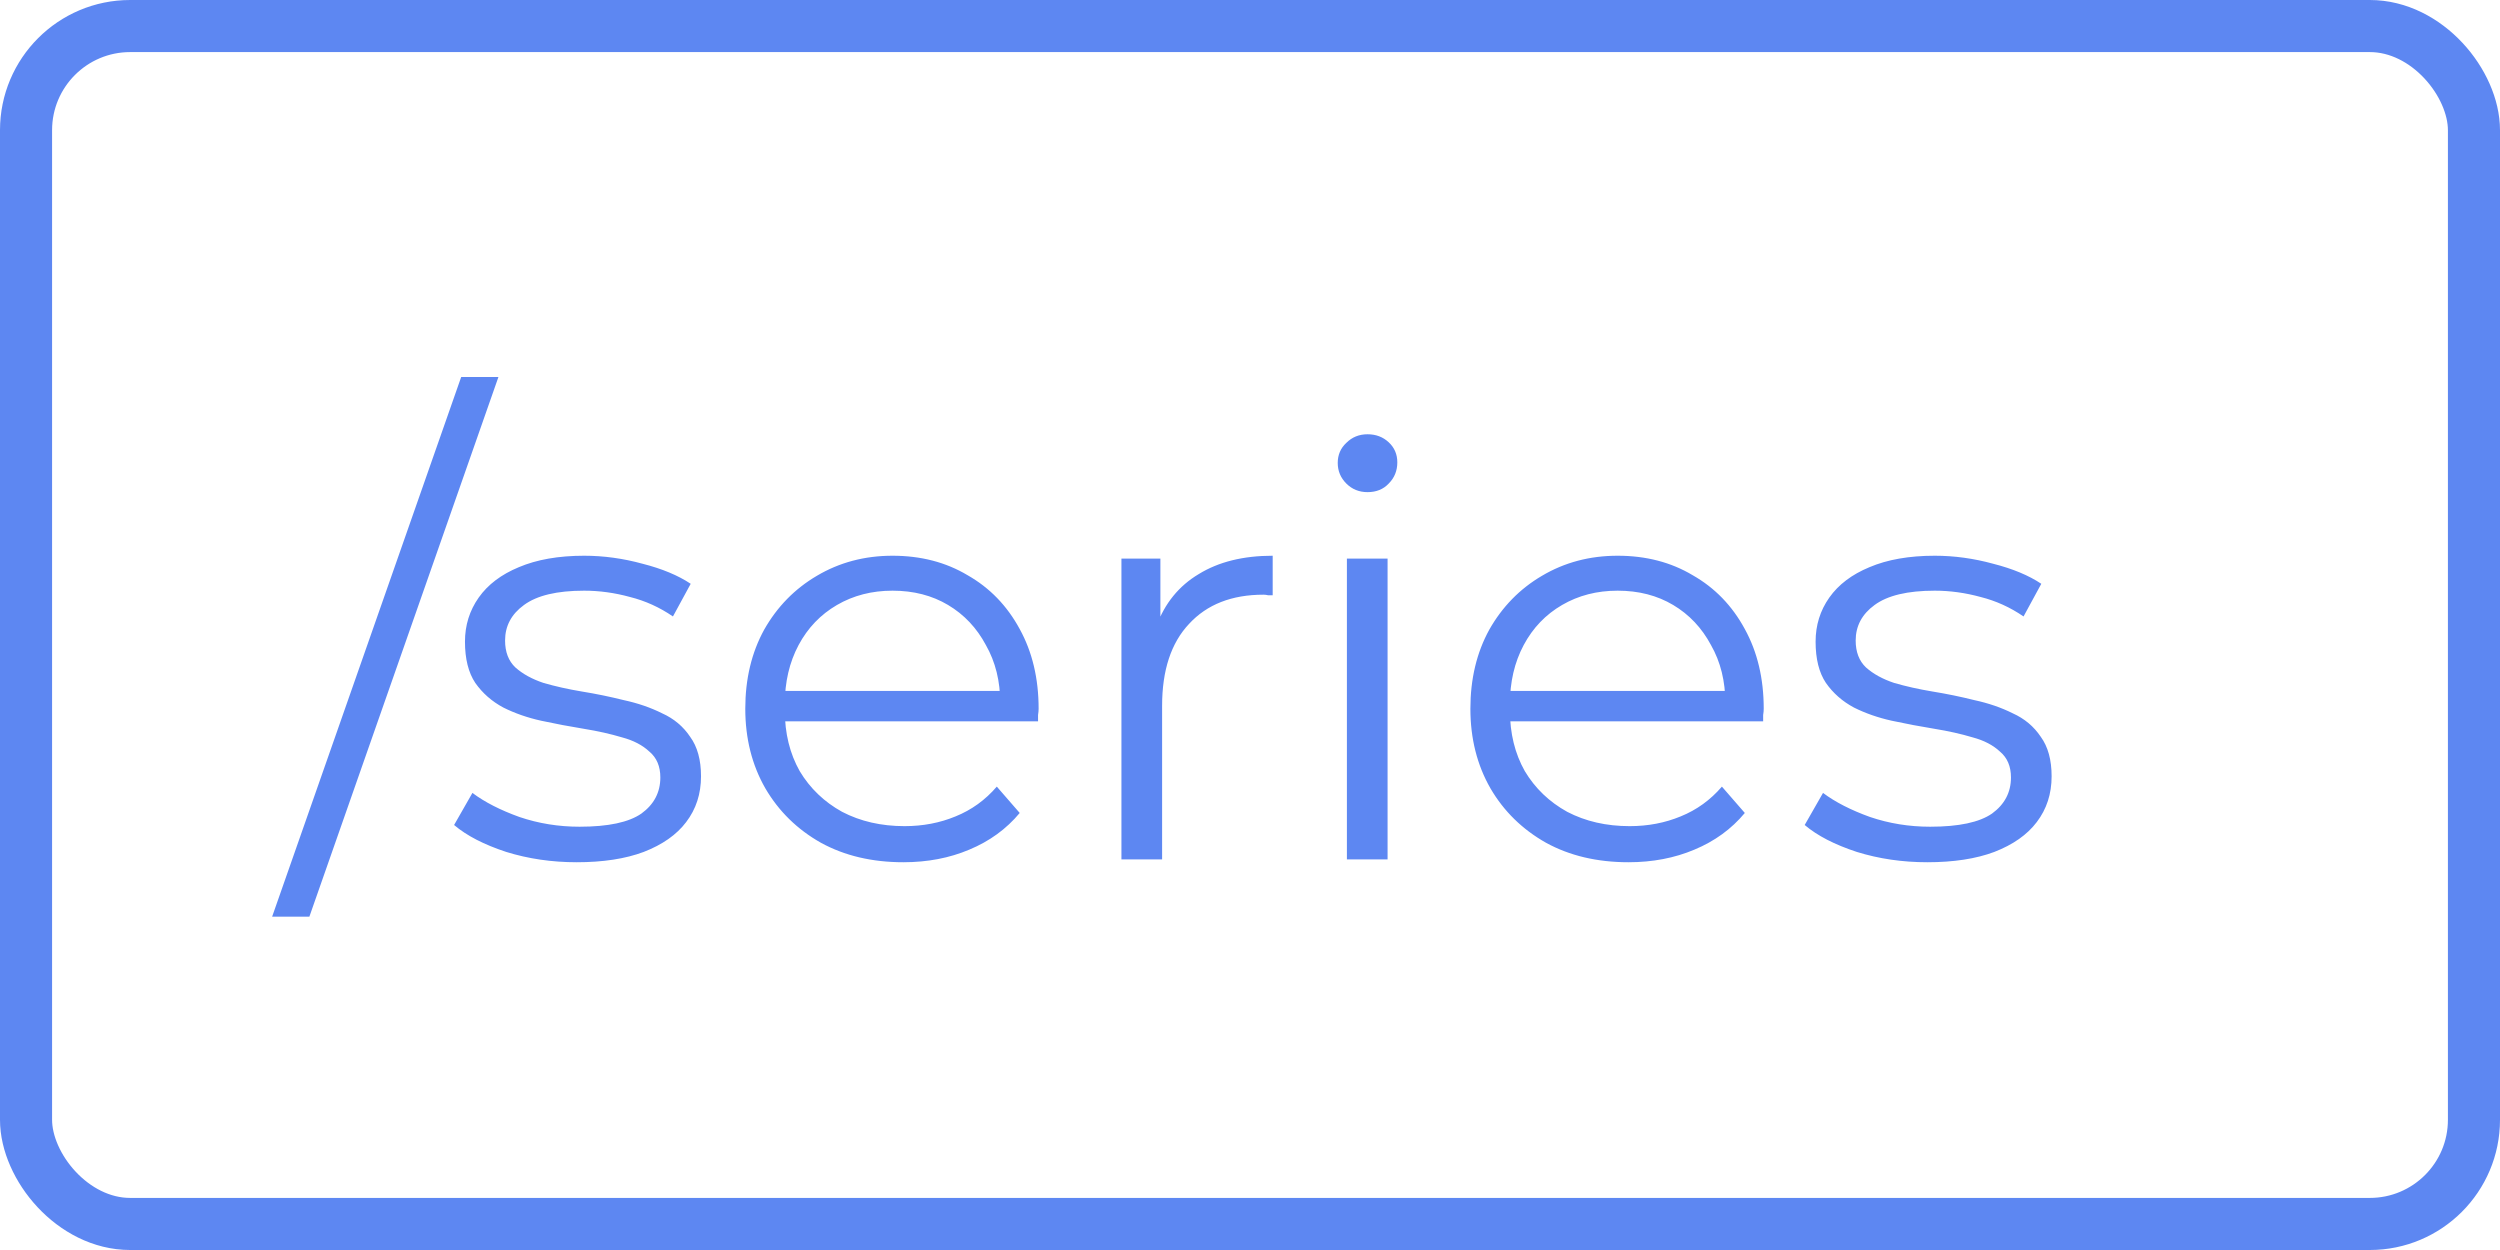 <svg width="96" height="48" viewBox="0 0 96 48" fill="none" xmlns="http://www.w3.org/2000/svg">
<rect x="1" y="1" width="94" height="46" rx="4" stroke="#5D87F2" stroke-width="2" stroke-linejoin="round"/>
<path d="M10.45 35.2L17.71 14.476H19.14L11.88 35.2H10.45ZM22.145 33.11C21.192 33.11 20.29 32.978 19.439 32.714C18.589 32.435 17.921 32.091 17.437 31.68L18.141 30.448C18.611 30.8 19.212 31.108 19.945 31.372C20.679 31.621 21.449 31.746 22.255 31.746C23.355 31.746 24.147 31.577 24.631 31.24C25.115 30.888 25.357 30.426 25.357 29.854C25.357 29.429 25.218 29.099 24.939 28.864C24.675 28.615 24.323 28.431 23.883 28.314C23.443 28.182 22.952 28.072 22.409 27.984C21.867 27.896 21.324 27.793 20.781 27.676C20.253 27.559 19.769 27.39 19.329 27.17C18.889 26.935 18.53 26.62 18.251 26.224C17.987 25.828 17.855 25.3 17.855 24.64C17.855 24.009 18.031 23.445 18.383 22.946C18.735 22.447 19.249 22.059 19.923 21.78C20.613 21.487 21.449 21.34 22.431 21.34C23.179 21.34 23.927 21.443 24.675 21.648C25.423 21.839 26.039 22.095 26.523 22.418L25.841 23.672C25.328 23.32 24.778 23.071 24.191 22.924C23.605 22.763 23.018 22.682 22.431 22.682C21.39 22.682 20.62 22.865 20.121 23.232C19.637 23.584 19.395 24.039 19.395 24.596C19.395 25.036 19.527 25.381 19.791 25.63C20.07 25.879 20.429 26.077 20.869 26.224C21.324 26.356 21.815 26.466 22.343 26.554C22.886 26.642 23.421 26.752 23.949 26.884C24.492 27.001 24.983 27.17 25.423 27.39C25.878 27.595 26.237 27.896 26.501 28.292C26.78 28.673 26.919 29.179 26.919 29.81C26.919 30.485 26.729 31.071 26.347 31.57C25.981 32.054 25.438 32.435 24.719 32.714C24.015 32.978 23.157 33.11 22.145 33.11ZM34.691 33.11C33.489 33.11 32.433 32.861 31.523 32.362C30.614 31.849 29.903 31.152 29.389 30.272C28.876 29.377 28.619 28.358 28.619 27.214C28.619 26.07 28.861 25.058 29.345 24.178C29.844 23.298 30.519 22.609 31.369 22.11C32.235 21.597 33.203 21.34 34.273 21.34C35.359 21.34 36.319 21.589 37.155 22.088C38.006 22.572 38.673 23.261 39.157 24.156C39.641 25.036 39.883 26.055 39.883 27.214C39.883 27.287 39.876 27.368 39.861 27.456C39.861 27.529 39.861 27.61 39.861 27.698H29.807V26.532H39.025L38.409 26.994C38.409 26.158 38.226 25.417 37.859 24.772C37.507 24.112 37.023 23.599 36.407 23.232C35.791 22.865 35.08 22.682 34.273 22.682C33.481 22.682 32.77 22.865 32.139 23.232C31.509 23.599 31.017 24.112 30.665 24.772C30.313 25.432 30.137 26.187 30.137 27.038V27.28C30.137 28.16 30.328 28.937 30.709 29.612C31.105 30.272 31.648 30.793 32.337 31.174C33.041 31.541 33.841 31.724 34.735 31.724C35.439 31.724 36.092 31.599 36.693 31.35C37.309 31.101 37.837 30.719 38.277 30.206L39.157 31.218C38.644 31.834 37.999 32.303 37.221 32.626C36.459 32.949 35.615 33.11 34.691 33.11ZM43.063 33V21.45H44.559V24.596L44.405 24.046C44.727 23.166 45.27 22.499 46.033 22.044C46.795 21.575 47.741 21.34 48.871 21.34V22.858C48.812 22.858 48.753 22.858 48.695 22.858C48.636 22.843 48.577 22.836 48.519 22.836C47.301 22.836 46.348 23.21 45.659 23.958C44.969 24.691 44.625 25.74 44.625 27.104V33H43.063ZM51.721 33V21.45H53.283V33H51.721ZM52.513 18.898C52.19 18.898 51.919 18.788 51.699 18.568C51.479 18.348 51.369 18.084 51.369 17.776C51.369 17.468 51.479 17.211 51.699 17.006C51.919 16.786 52.19 16.676 52.513 16.676C52.836 16.676 53.107 16.779 53.327 16.984C53.547 17.189 53.657 17.446 53.657 17.754C53.657 18.077 53.547 18.348 53.327 18.568C53.122 18.788 52.85 18.898 52.513 18.898ZM62.535 33.11C61.333 33.11 60.276 32.861 59.367 32.362C58.458 31.849 57.746 31.152 57.233 30.272C56.72 29.377 56.463 28.358 56.463 27.214C56.463 26.07 56.705 25.058 57.189 24.178C57.688 23.298 58.362 22.609 59.213 22.11C60.078 21.597 61.047 21.34 62.117 21.34C63.203 21.34 64.163 21.589 64.999 22.088C65.85 22.572 66.517 23.261 67.001 24.156C67.485 25.036 67.727 26.055 67.727 27.214C67.727 27.287 67.72 27.368 67.705 27.456C67.705 27.529 67.705 27.61 67.705 27.698H57.651V26.532H66.869L66.253 26.994C66.253 26.158 66.07 25.417 65.703 24.772C65.351 24.112 64.867 23.599 64.251 23.232C63.635 22.865 62.924 22.682 62.117 22.682C61.325 22.682 60.614 22.865 59.983 23.232C59.352 23.599 58.861 24.112 58.509 24.772C58.157 25.432 57.981 26.187 57.981 27.038V27.28C57.981 28.16 58.172 28.937 58.553 29.612C58.949 30.272 59.492 30.793 60.181 31.174C60.885 31.541 61.684 31.724 62.579 31.724C63.283 31.724 63.936 31.599 64.537 31.35C65.153 31.101 65.681 30.719 66.121 30.206L67.001 31.218C66.488 31.834 65.843 32.303 65.065 32.626C64.302 32.949 63.459 33.11 62.535 33.11ZM74.008 33.11C73.055 33.11 72.153 32.978 71.302 32.714C70.452 32.435 69.784 32.091 69.3 31.68L70.004 30.448C70.474 30.8 71.075 31.108 71.808 31.372C72.542 31.621 73.312 31.746 74.118 31.746C75.219 31.746 76.01 31.577 76.495 31.24C76.978 30.888 77.221 30.426 77.221 29.854C77.221 29.429 77.081 29.099 76.802 28.864C76.538 28.615 76.186 28.431 75.746 28.314C75.306 28.182 74.815 28.072 74.272 27.984C73.73 27.896 73.187 27.793 72.644 27.676C72.117 27.559 71.632 27.39 71.192 27.17C70.752 26.935 70.393 26.62 70.115 26.224C69.85 25.828 69.719 25.3 69.719 24.64C69.719 24.009 69.894 23.445 70.246 22.946C70.599 22.447 71.112 22.059 71.787 21.78C72.476 21.487 73.312 21.34 74.294 21.34C75.043 21.34 75.79 21.443 76.538 21.648C77.287 21.839 77.903 22.095 78.386 22.418L77.704 23.672C77.191 23.32 76.641 23.071 76.055 22.924C75.468 22.763 74.881 22.682 74.294 22.682C73.253 22.682 72.483 22.865 71.984 23.232C71.501 23.584 71.258 24.039 71.258 24.596C71.258 25.036 71.391 25.381 71.654 25.63C71.933 25.879 72.293 26.077 72.733 26.224C73.187 26.356 73.678 26.466 74.207 26.554C74.749 26.642 75.284 26.752 75.812 26.884C76.355 27.001 76.847 27.17 77.287 27.39C77.741 27.595 78.1 27.896 78.365 28.292C78.643 28.673 78.782 29.179 78.782 29.81C78.782 30.485 78.592 31.071 78.21 31.57C77.844 32.054 77.301 32.435 76.582 32.714C75.879 32.978 75.02 33.11 74.008 33.11Z" fill="#5D87F2"/>
</svg>
